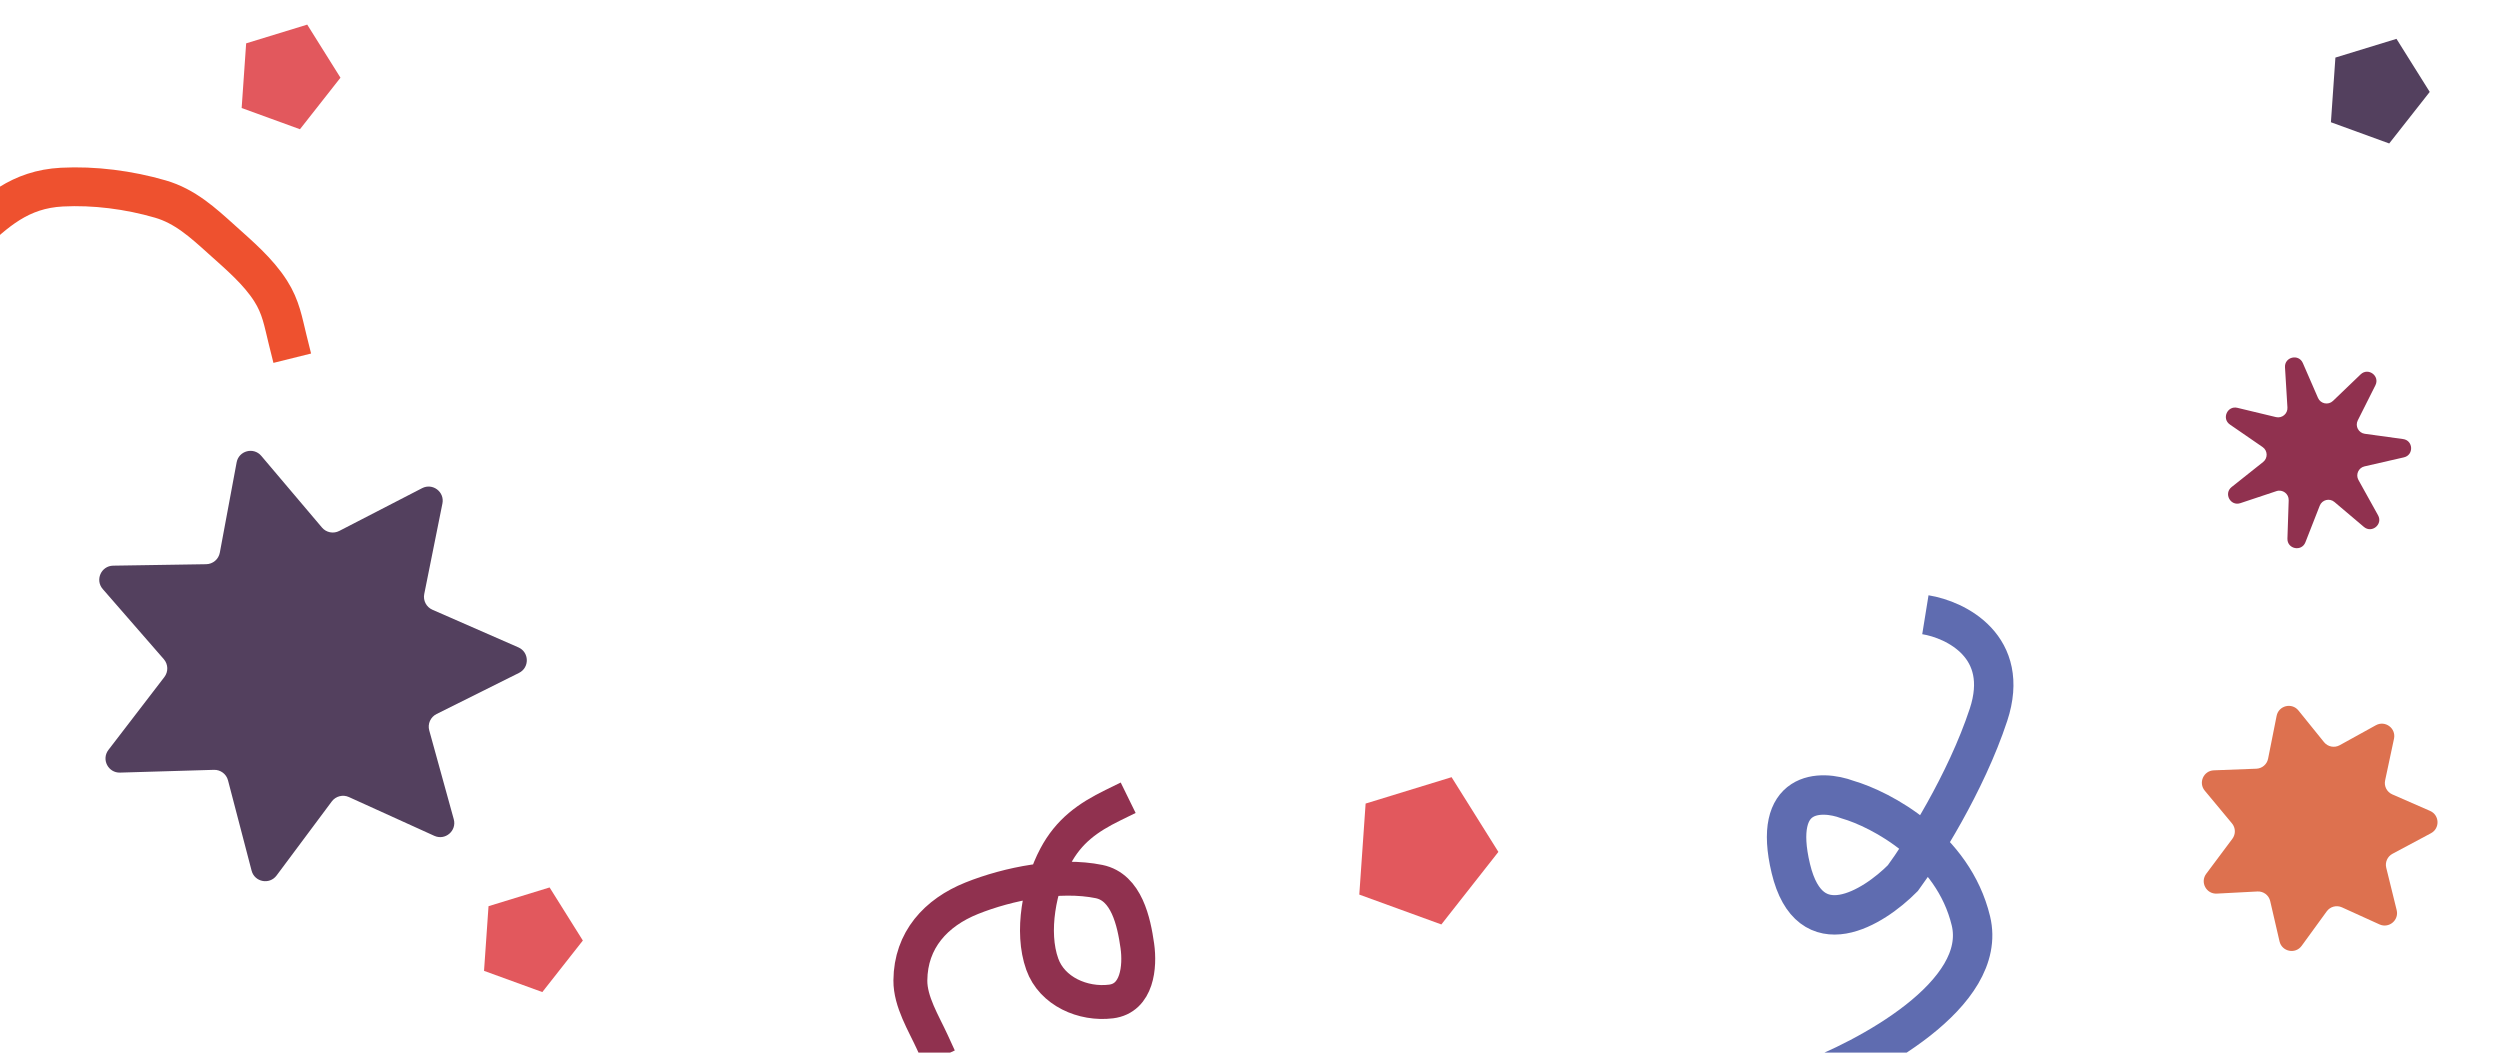 <svg width="1406" height="592" viewBox="0 0 1406 592" fill="none" xmlns="http://www.w3.org/2000/svg">
<path d="M625.923 452.843C611.739 459.795 601.08 467.402 593.514 481.685C584.648 498.42 579.616 523.95 586.172 542.256C591.672 557.614 609.117 565.181 624.838 563.242C639.698 561.409 641.286 543.594 639.631 531.929C637.726 518.51 633.637 498.962 618.113 495.788C595.903 491.248 567.108 496.898 546.464 505.187C526.484 513.21 512.171 528.559 511.99 551.384C511.896 563.343 519.48 575.467 524.339 586.077" stroke="#90314F" stroke-width="19.068" stroke-linecap="square"/>
<path d="M57.781 331.274C53.349 326.183 56.892 318.235 63.641 318.129L115.948 317.309C119.724 317.25 122.934 314.539 123.625 310.827L133.08 260.044C134.304 253.468 142.615 251.264 146.937 256.368L181.08 296.69C183.469 299.511 187.49 300.309 190.776 298.613L237.4 274.544C243.312 271.492 250.13 276.634 248.82 283.157L238.593 334.085C237.858 337.744 239.772 341.421 243.191 342.917L291.528 364.074C297.694 366.773 297.911 375.44 291.887 378.444L245.513 401.571C242.117 403.265 240.395 407.126 241.405 410.785L255.198 460.737C256.99 467.225 250.397 472.857 244.268 470.074L196.225 448.26C192.827 446.717 188.813 447.75 186.582 450.743L155.536 492.389C151.559 497.724 143.177 496.089 141.496 489.651L128.237 438.884C127.303 435.307 124.022 432.848 120.326 432.957L67.514 434.511C60.828 434.707 56.913 427.052 60.986 421.747L92.441 380.772C94.74 377.777 94.611 373.577 92.132 370.729L57.781 331.274Z" fill="#53405E"/>
<path d="M1254.11 238.764C1249.33 235.473 1252.66 228.005 1258.31 229.361L1280 234.573C1283.42 235.395 1286.67 232.677 1286.45 229.165L1285.08 206.575C1284.73 200.73 1292.77 198.799 1295.11 204.17L1303.64 223.785C1305.1 227.128 1309.44 227.999 1312.07 225.474L1327.62 210.55C1331.87 206.477 1338.57 211.421 1335.93 216.678L1326.01 236.433C1324.4 239.64 1326.42 243.481 1329.97 243.97L1351.5 246.926C1357.26 247.718 1357.63 255.917 1351.95 257.217L1329.8 262.291C1326.4 263.069 1324.7 266.888 1326.39 269.936L1337.42 289.803C1340.25 294.892 1333.91 300.102 1329.46 296.342L1312.88 282.309C1310.14 279.99 1305.93 281.054 1304.62 284.396L1296.56 304.978C1294.41 310.456 1286.26 308.777 1286.45 302.897L1287.16 281.353C1287.28 277.709 1283.73 275.061 1280.27 276.214L1259.97 282.978C1254.42 284.829 1250.48 277.554 1255.06 273.911L1272.78 259.832C1275.54 257.643 1275.39 253.415 1272.49 251.42L1254.11 238.764Z" fill="#90314F"/>
<path d="M1239.96 444.673C1236.25 440.22 1239.27 433.454 1245.06 433.233L1268.99 432.318C1272.21 432.194 1274.93 429.874 1275.57 426.707L1280.37 402.601C1281.53 396.798 1288.93 394.976 1292.65 399.58L1307.04 417.388C1309.17 420.022 1312.88 420.749 1315.84 419.112L1336.19 407.873C1341.43 404.979 1347.64 409.588 1346.39 415.442L1341.39 438.907C1340.69 442.15 1342.38 445.432 1345.42 446.761L1366.68 456.056C1372.02 458.392 1372.32 465.861 1367.17 468.609L1345.51 480.187C1342.7 481.691 1341.26 484.913 1342.02 488.011L1347.89 511.861C1349.28 517.524 1343.53 522.297 1338.22 519.884L1317.1 510.283C1314.08 508.911 1310.51 509.851 1308.56 512.534L1294.45 531.942C1290.93 536.784 1283.35 535.242 1282 529.411L1276.76 506.765C1276 503.465 1272.98 501.189 1269.6 501.367L1246.73 502.567C1240.82 502.878 1237.23 496.156 1240.78 491.416L1255.49 471.728C1257.43 469.142 1257.33 465.567 1255.27 463.084L1239.96 444.673Z" fill="#DD714F"/>
<path d="M1014.95 608.553C1050.26 595.526 1118.38 559.151 1108.43 517.872C1098.48 476.593 1058.03 455.21 1039.05 449.678C1023.99 444.08 996.522 444 1007.16 488.466C1017.8 532.932 1053.6 510.582 1070.17 493.848C1080.95 479.227 1105.66 440.387 1118.33 402.003C1130.99 363.618 1099.94 348.492 1082.83 345.727" stroke="#5F6CB0" stroke-width="22.168"/>
<path d="M-18 133.812C-2.305 118.98 11.188 106.465 34.819 105.232C52.921 104.288 72.452 106.78 90.194 111.946C104.079 115.99 114.035 125.128 124.688 134.728C134.409 143.488 145.125 152.504 152.225 163.654C158.051 172.804 159.274 180.968 161.734 190.869" stroke="#EE512F" stroke-width="21.817" stroke-linecap="square"/>
<path d="M135.908 60.748L138.434 24.383L172.781 13.843L191.482 43.695L168.694 72.684L135.908 60.748Z" fill="#E2585D"/>
<path d="M272.219 546.005L274.745 509.64L309.092 499.1L327.793 528.952L305.004 557.941L272.219 546.005Z" fill="#E2585D"/>
<path d="M1310.91 68.748L1313.43 32.383L1347.78 21.843L1366.48 51.695L1343.69 80.684L1310.91 68.748Z" fill="#53405E"/>
<path d="M764.467 503.112L768.023 451.924L816.369 437.088L842.693 479.108L810.616 519.912L764.467 503.112Z" fill="#E2585D"/>
</svg>
